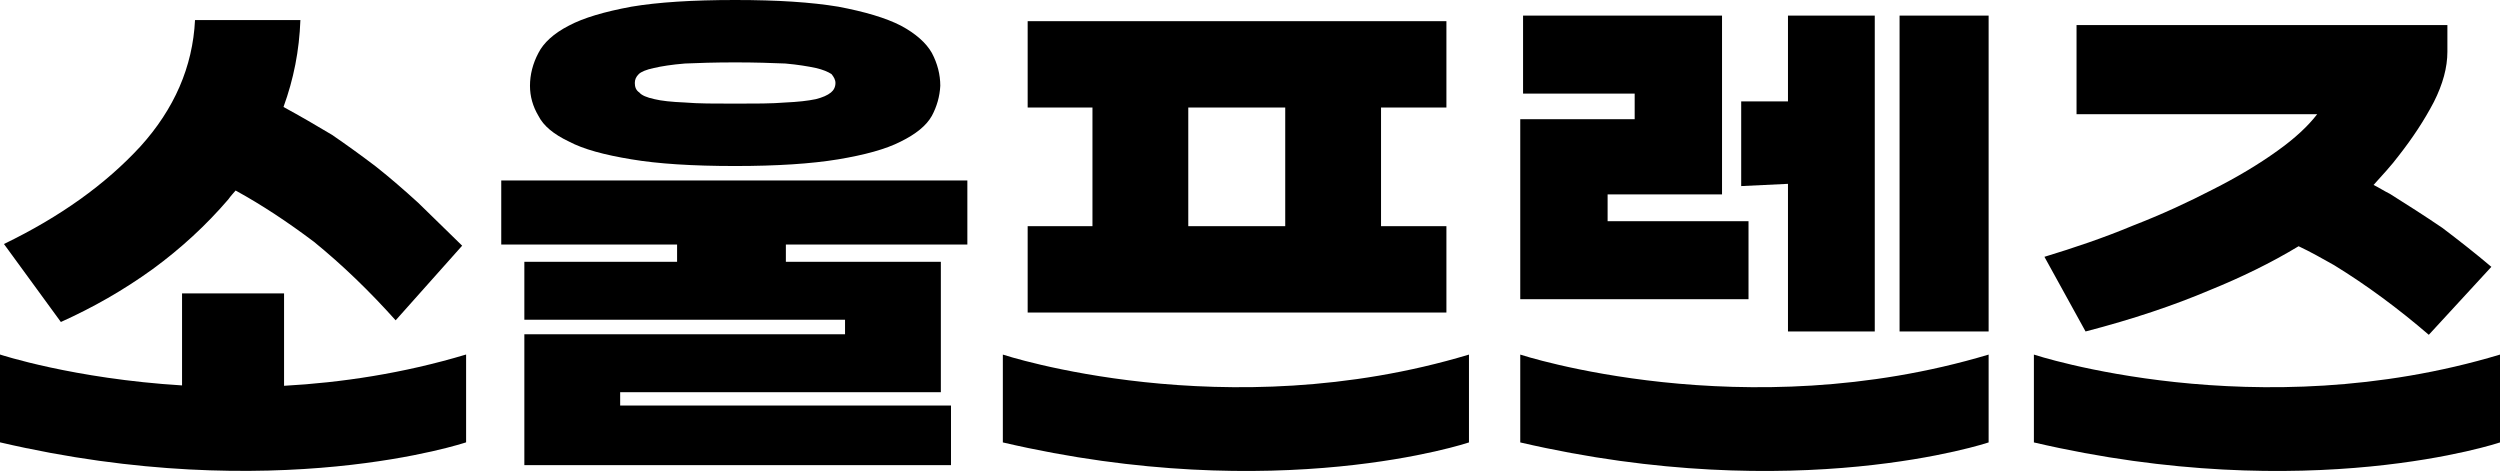 <svg width="138" height="26" viewBox="0 0 138 26" fill="none" xmlns="http://www.w3.org/2000/svg">
<g clip-path="url(#clip0_413_882)">
<path d="M28.944 18.451H46.646V17.651H28.944V14.453H37.375V13.5H27.669V9.963H53.398V13.5H43.38V14.453H51.935V21.649H34.233V22.387H52.495V25.677H28.944V18.451ZM40.58 9.164C38.215 9.164 36.317 9.041 34.855 8.795C33.362 8.549 32.211 8.241 31.402 7.811C30.562 7.411 30.002 6.95 29.722 6.396C29.411 5.873 29.255 5.32 29.255 4.736C29.255 4.121 29.411 3.506 29.722 2.921C30.002 2.368 30.562 1.845 31.402 1.415C32.211 0.984 33.362 0.646 34.855 0.369C36.317 0.123 38.215 0 40.58 0C42.944 0 44.78 0.123 46.273 0.369C47.735 0.646 48.886 0.984 49.727 1.415C50.535 1.845 51.127 2.368 51.438 2.921C51.749 3.506 51.904 4.121 51.904 4.736C51.873 5.32 51.718 5.873 51.438 6.396C51.127 6.95 50.535 7.411 49.727 7.811C48.886 8.241 47.735 8.549 46.273 8.795C44.78 9.041 42.882 9.164 40.58 9.164ZM40.58 5.72C41.7 5.72 42.602 5.72 43.349 5.658C44.033 5.627 44.593 5.566 45.029 5.474C45.402 5.381 45.682 5.258 45.869 5.105C46.024 4.982 46.117 4.797 46.117 4.582C46.117 4.397 46.024 4.244 45.9 4.09C45.713 3.967 45.433 3.844 45.029 3.752C44.593 3.659 44.033 3.567 43.349 3.506C42.602 3.475 41.7 3.444 40.58 3.444C39.46 3.444 38.495 3.475 37.811 3.506C37.064 3.567 36.504 3.659 36.1 3.752C35.664 3.844 35.384 3.967 35.26 4.09C35.104 4.244 35.042 4.397 35.042 4.582C35.042 4.797 35.104 4.982 35.291 5.105C35.415 5.258 35.695 5.381 36.131 5.474C36.504 5.566 37.064 5.627 37.811 5.658C38.526 5.72 39.46 5.72 40.58 5.72Z" fill="black"/>
<path d="M135.096 1.384V2.86C135.096 3.721 134.847 4.643 134.35 5.627C133.821 6.642 133.167 7.626 132.421 8.58C131.985 9.164 131.487 9.687 131.021 10.209C131.332 10.363 131.612 10.548 131.923 10.701C132.856 11.286 133.821 11.901 134.816 12.577C135.75 13.284 136.652 13.992 137.523 14.73L134.07 18.481C132.39 17.036 130.647 15.745 128.843 14.637C128.19 14.268 127.536 13.899 126.883 13.592C125.358 14.514 123.709 15.314 121.967 16.021C120.007 16.852 117.736 17.62 115.123 18.297L112.852 14.176C114.469 13.684 116.118 13.131 117.736 12.454C119.323 11.839 120.785 11.163 122.154 10.455C123.492 9.779 124.674 9.072 125.701 8.334C126.696 7.626 127.412 6.95 127.909 6.304H114.625V1.384H135.096Z" fill="black"/>
<path d="M112.271 19.573C112.271 19.573 124.534 23.627 138 19.573V24.422C138 24.422 127.469 27.968 112.271 24.422V19.573Z" fill="black"/>
<path d="M83.918 6.581H90.234V5.166H84.073V0.861H95.056V10.732H88.74V12.209H96.518V16.514H83.918V6.581ZM98.696 18.297V10.148L96.114 10.271V5.597H98.696V0.861H103.487V18.297H98.696ZM104.856 18.297V0.861H109.772V18.297H104.856Z" fill="black"/>
<path d="M83.918 19.573C83.918 19.573 96.238 23.627 109.772 19.573V24.422C109.772 24.422 99.189 27.968 83.918 24.422V19.573Z" fill="black"/>
<path d="M60.304 5.935H56.727V1.169H79.842V5.935H76.233V12.485H79.842V17.252H56.727V12.485H60.304V5.935ZM70.945 12.485V5.935H65.593V12.485H70.945Z" fill="black"/>
<path d="M55.357 19.573C55.357 19.573 67.621 23.627 81.087 19.573V24.422C81.087 24.422 70.555 27.968 55.357 24.422V19.573Z" fill="black"/>
<path d="M0.218 13.469C3.329 11.963 5.818 10.179 7.747 8.088C9.613 6.028 10.64 3.691 10.765 1.107H16.582C16.52 2.799 16.209 4.367 15.649 5.905C16.551 6.397 17.453 6.919 18.325 7.442C19.134 7.996 19.942 8.58 20.751 9.195C21.529 9.81 22.307 10.486 23.085 11.194C23.831 11.932 24.64 12.701 25.511 13.562L21.84 17.682C20.409 16.083 18.916 14.638 17.329 13.346C15.898 12.27 14.467 11.317 13.005 10.517C12.88 10.671 12.725 10.825 12.6 11.009C11.387 12.424 9.987 13.715 8.431 14.853C6.813 16.022 5.133 16.975 3.36 17.774L0.218 13.469Z" fill="black"/>
<path d="M15.68 21.301V16.196H10.049V21.275C4.05 20.906 0 19.569 0 19.569V24.417C15.198 27.964 25.729 24.417 25.729 24.417V19.569C22.234 20.619 18.822 21.122 15.68 21.296V21.301Z" fill="black"/>
</g>
<defs>
<clipPath id="clip0_413_882">
<rect width="138" height="26" fill="white"/>
</clipPath>
</defs>
</svg>
